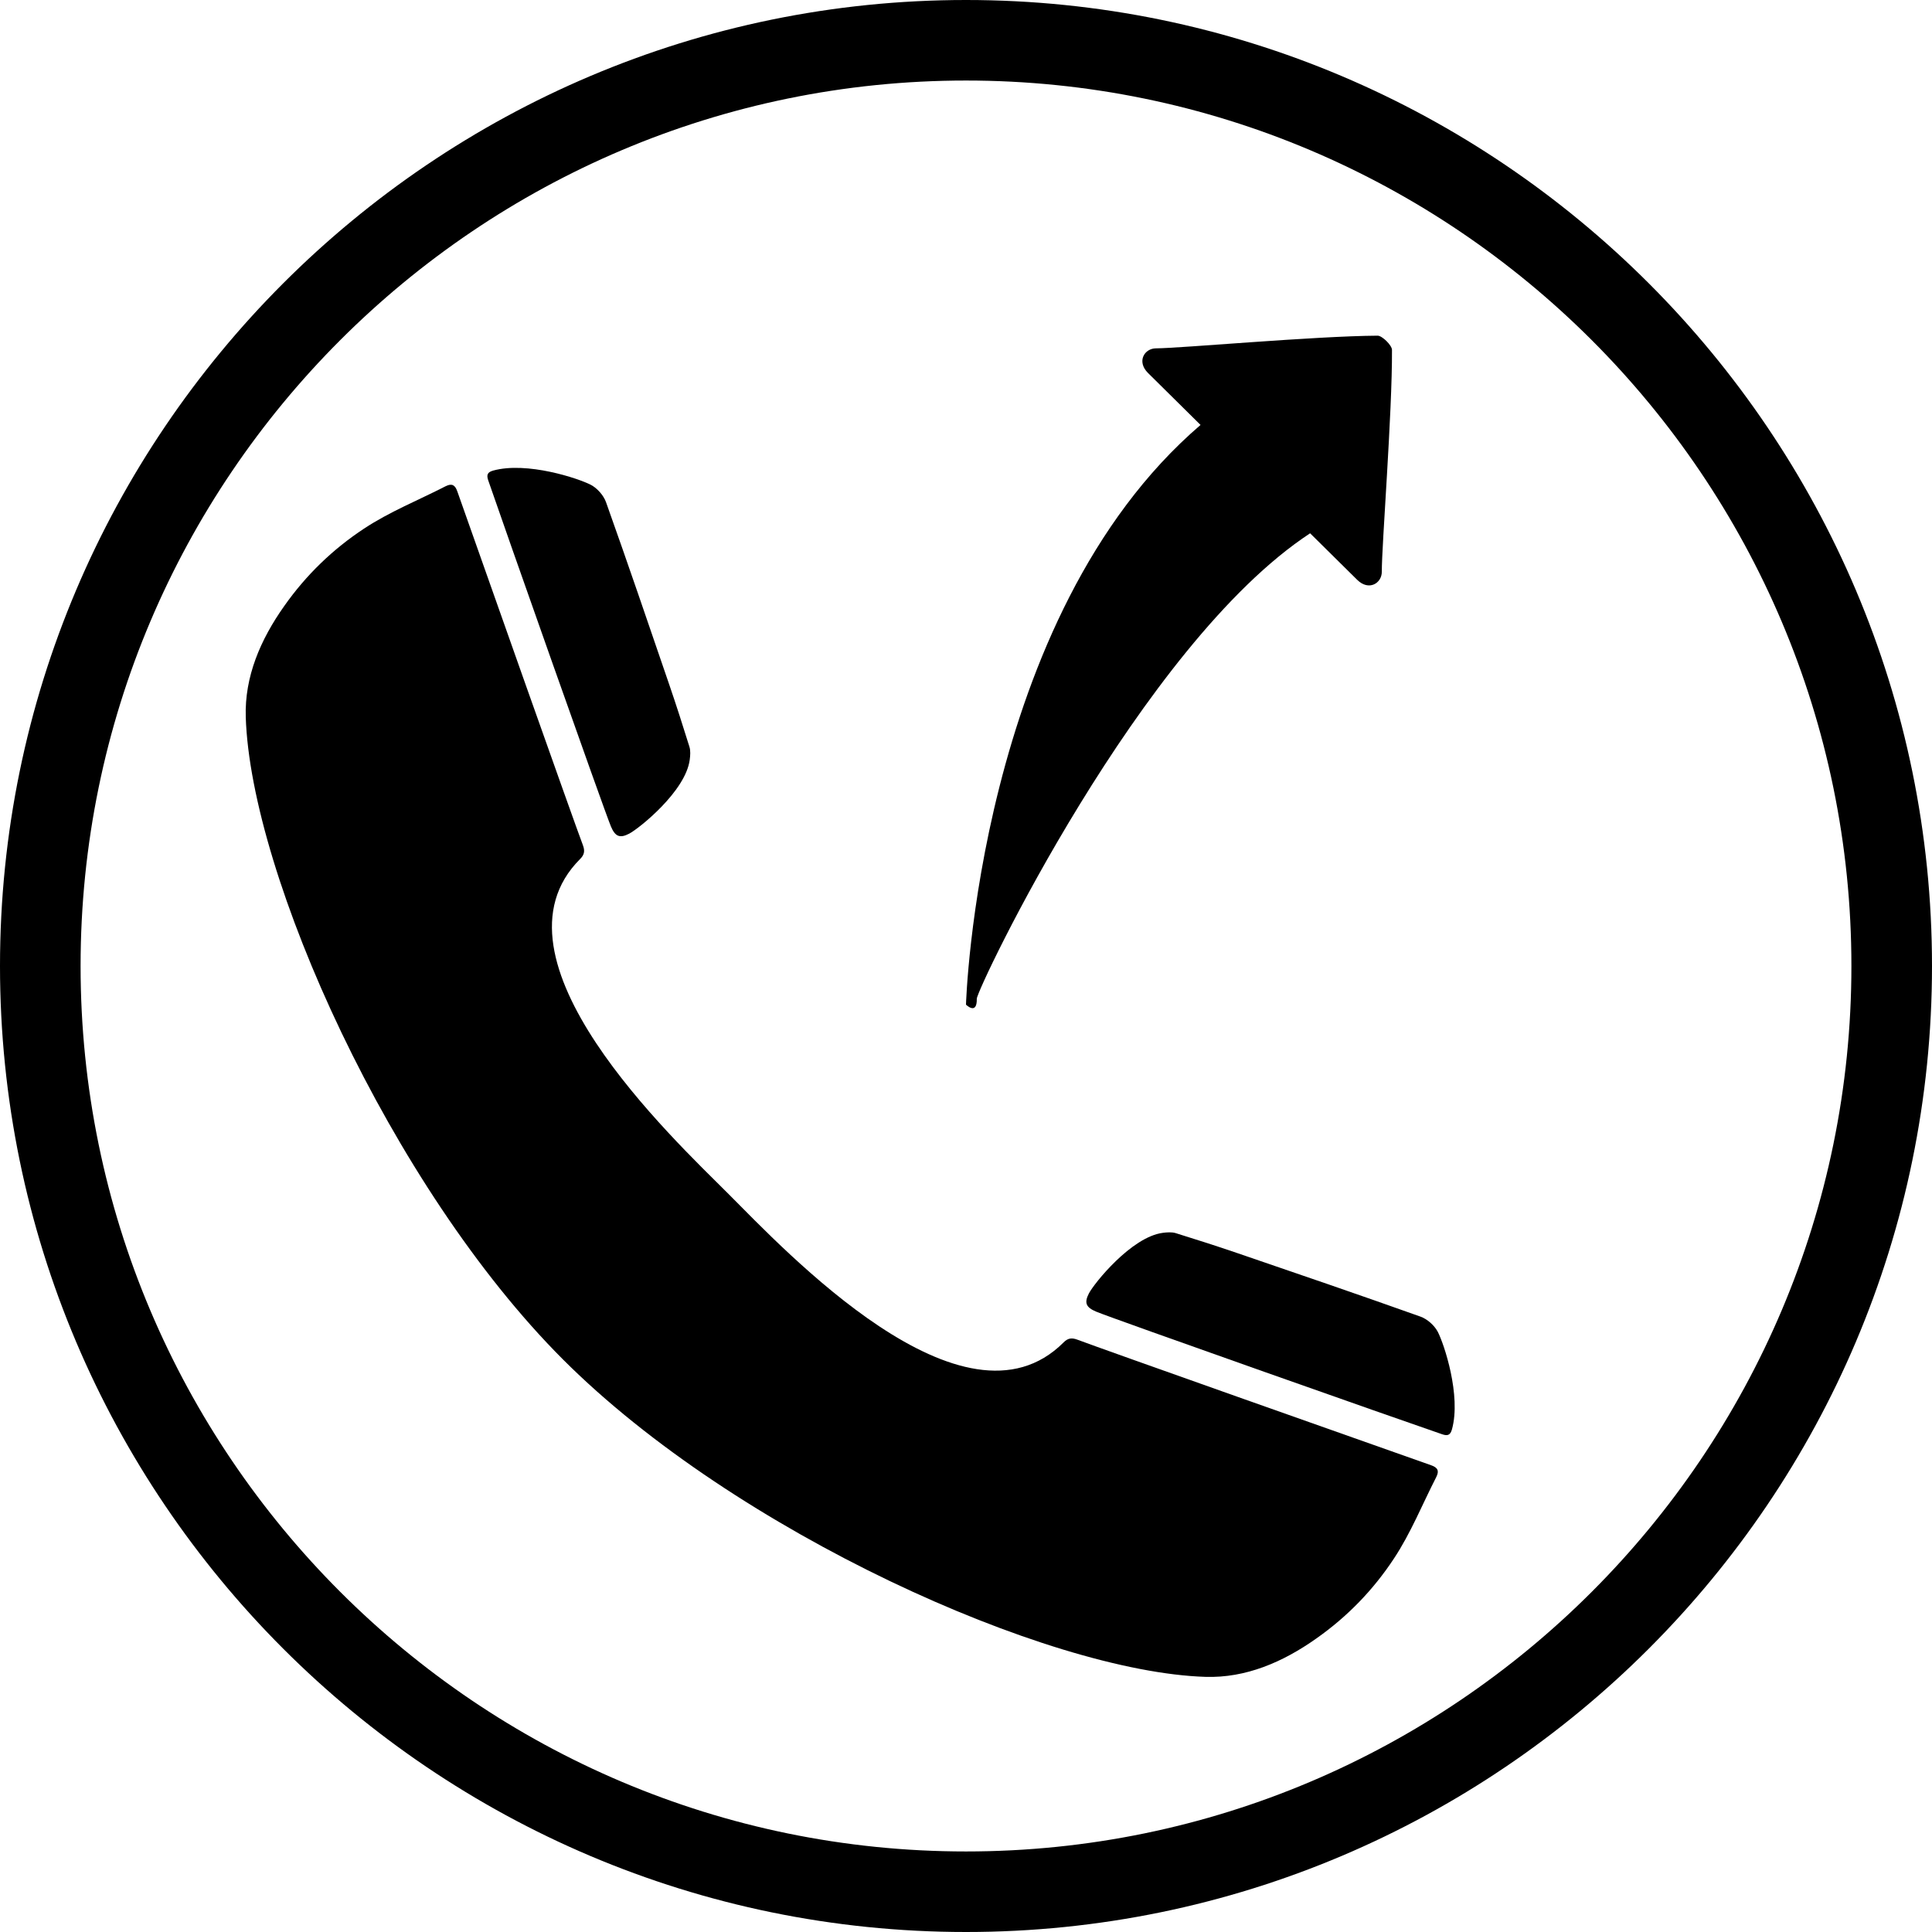 <?xml version="1.0" encoding="utf-8"?>
<!-- Generator: Adobe Illustrator 16.0.3, SVG Export Plug-In . SVG Version: 6.00 Build 0)  -->
<!DOCTYPE svg PUBLIC "-//W3C//DTD SVG 1.1//EN" "http://www.w3.org/Graphics/SVG/1.1/DTD/svg11.dtd">
<svg version="1.1" id="Layer_1" xmlns="http://www.w3.org/2000/svg" xmlns:xlink="http://www.w3.org/1999/xlink" x="0px" y="0px"
	 width="256px" height="256px" viewBox="0 0 256 256" enable-background="new 0 0 256 256" xml:space="preserve">
<g>
	<path d="M128.003,256C57.42,256,0,198.578,0,128C0,57.421,57.42,0,128.003,0C198.573,0,256,57.421,256,128
		C256,198.578,198.573,256,128.003,256z M128.003,10.671C63.305,10.671,10.678,63.3,10.678,128
		c0,64.696,52.627,117.328,117.325,117.328c64.684,0,117.318-52.632,117.318-117.328C245.321,63.3,192.688,10.671,128.003,10.671z"
		/>
</g>
<g>
	<path d="M80.948,109.503c0.564,1.339,1.168,1.614,2.425,0.961c1.314-0.689,7.479-5.614,8.021-9.8
		c0.068-0.536,0.125-1.178-0.04-1.707c-0.854-2.757-1.739-5.507-2.675-8.243c-2.761-8.064-5.511-16.136-8.375-24.165
		c-0.325-0.911-1.161-1.857-2.018-2.307c-1.622-0.846-8.446-3.121-12.936-1.889c-0.786,0.218-0.9,0.589-0.65,1.318
		C66.566,69.114,80.062,107.393,80.948,109.503z"/>
	<path d="M189.642,194.157c-8.847-3.118-43.899-15.507-46.892-16.646c-0.775-0.289-1.269-0.189-1.822,0.368
		c-13.213,13.218-36.999-12.275-44.391-19.665c-7.389-7.393-32.877-31.178-19.667-44.393c0.557-0.557,0.657-1.05,0.372-1.821
		c-1.143-2.993-13.528-38.043-16.646-46.893c-0.293-0.835-0.71-1.104-1.55-0.678c-3.618,1.857-7.443,3.386-10.803,5.61
		c-4.125,2.718-7.686,6.146-10.589,10.275c-3.15,4.45-5.257,9.364-5.089,14.7c0.65,20.893,19.167,62.25,42.042,85.128
		c22.878,22.879,64.238,41.396,85.129,42.05c5.336,0.165,10.247-1.942,14.696-5.093c4.129-2.903,7.561-6.464,10.278-10.593
		c2.225-3.356,3.757-7.186,5.61-10.804C190.741,194.871,190.477,194.45,189.642,194.157z"/>
	<path d="M190.509,176.464c-0.453-0.856-1.396-1.692-2.311-2.014c-8.032-2.864-16.1-5.622-24.16-8.379
		c-2.735-0.936-5.489-1.821-8.25-2.675c-0.528-0.161-1.171-0.107-1.703-0.039c-4.182,0.543-9.11,6.703-9.796,8.021
		c-0.653,1.257-0.386,1.856,0.957,2.421c2.11,0.89,40.388,14.386,45.831,16.243c0.725,0.25,1.096,0.143,1.317-0.646
		C193.63,184.911,191.352,178.078,190.509,176.464z"/>
</g>
<path d="M159.078,56.307c-3.229-3.193-5.857-5.793-6.954-6.878c-1.55-1.536-0.471-3.265,1.04-3.271
	c3.417-0.021,20.999-1.628,29.381-1.679c0.6,0,1.896,1.279,1.9,1.878c0.042,8.382-1.368,25.982-1.347,29.4
	c0.007,1.514-1.711,2.607-3.261,1.075c-1.018-1.003-3.339-3.3-6.239-6.168c-22.435,14.725-44.185,60.422-44.167,61.675
	c0.04,2.239-1.432,0.782-1.432,0.782S129.472,81.711,159.078,56.307z"/>
</svg>
